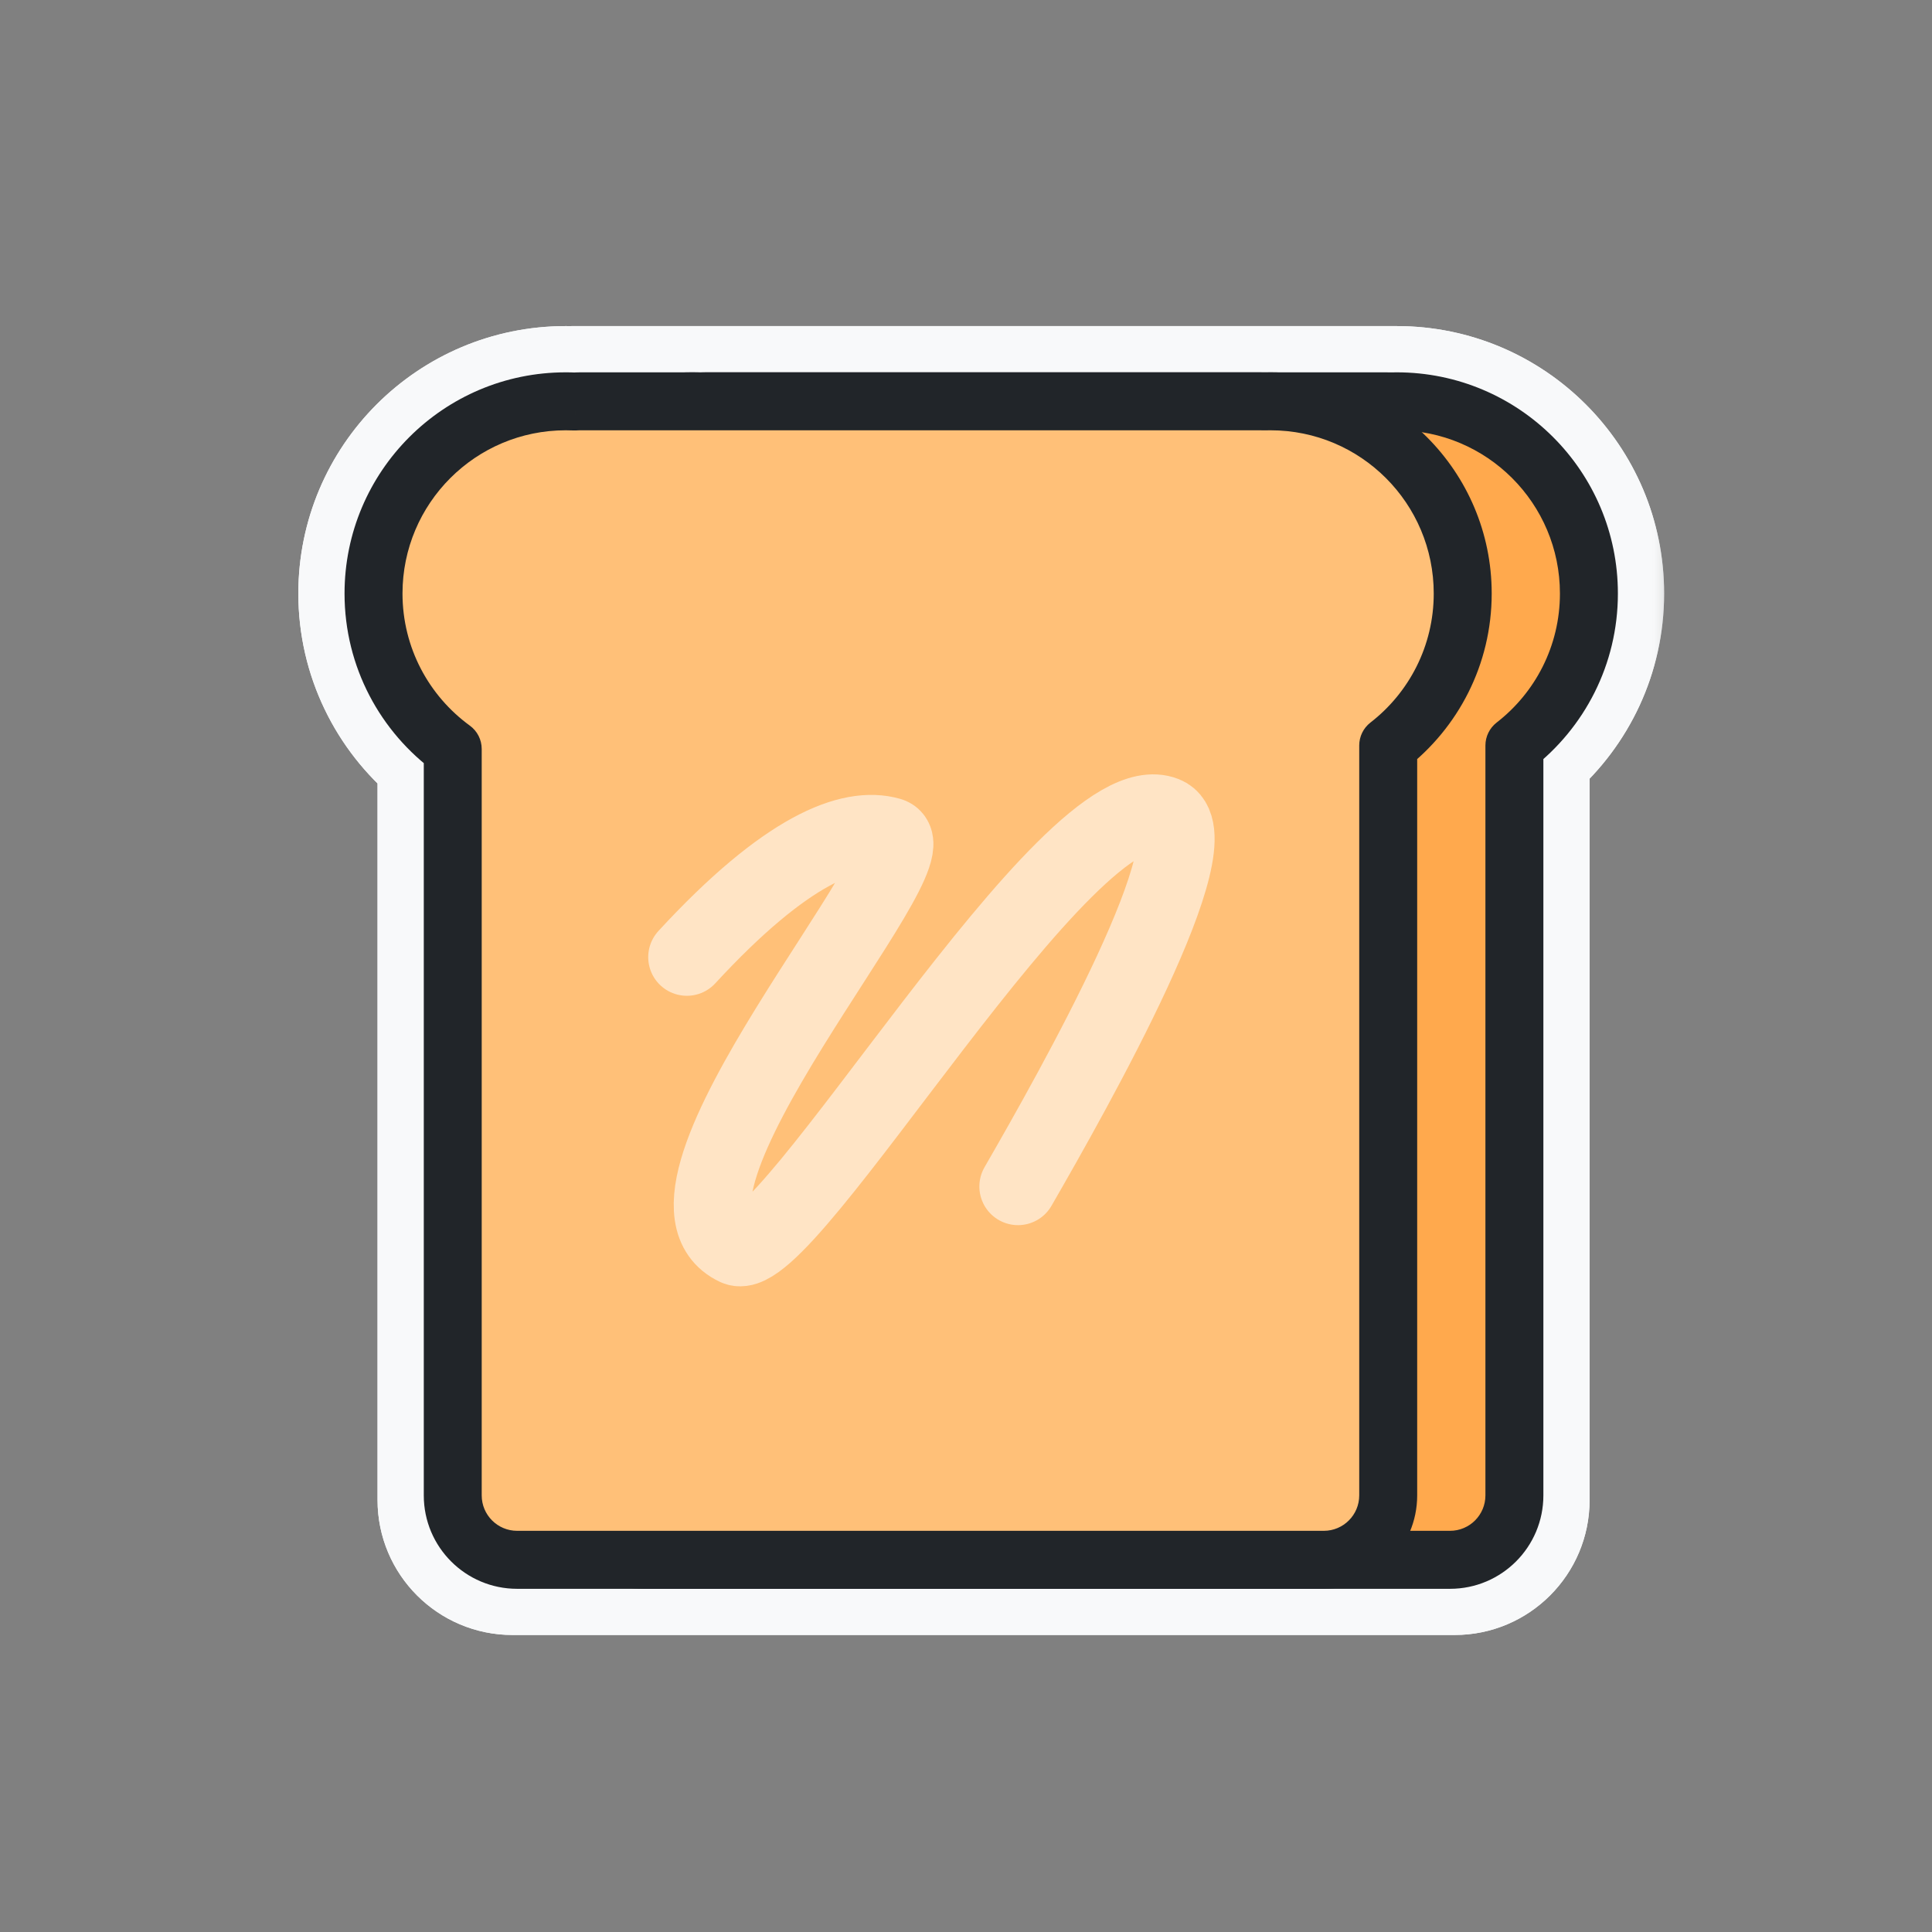 <svg width="60" height="60" viewBox="0 0 60 60" fill="none" xmlns="http://www.w3.org/2000/svg">
<rect x="0" y="0" width="60" height="60" fill="#808080" stroke="none"/>
<mask id="path-1-outside-1_50_9928" maskUnits="userSpaceOnUse" x="8.765" y="9.627" width="43" height="42" fill="black">
<rect fill="white" x="8.765" y="9.627" width="43" height="42"/>
<path fill-rule="evenodd" clip-rule="evenodd" d="M17.569 11.627C13.811 11.627 10.765 14.673 10.765 18.431C10.765 20.538 11.723 22.422 13.225 23.669V46.584C13.225 48.071 14.43 49.276 15.917 49.276H19.818C19.824 49.276 19.83 49.276 19.836 49.276H45.174C46.661 49.276 47.866 48.071 47.866 46.585V23.544C49.284 22.298 50.181 20.469 50.181 18.431C50.181 14.674 47.134 11.627 43.376 11.627L43.339 11.627L43.318 11.627H39.485C39.476 11.627 39.466 11.627 39.457 11.627L39.436 11.627H39.411L39.399 11.627H17.773C17.743 11.627 17.713 11.627 17.683 11.628C17.645 11.627 17.607 11.627 17.569 11.627ZM16.985 13.331C14.425 13.621 12.436 15.794 12.436 18.431C12.436 20.138 13.268 21.651 14.552 22.585C14.768 22.742 14.896 22.994 14.896 23.261V46.584C14.896 47.148 15.353 47.606 15.917 47.606H17.345C17.215 47.291 17.144 46.946 17.144 46.585V23.669C15.642 22.422 14.684 20.538 14.684 18.431C14.684 16.401 15.574 14.577 16.985 13.331ZM43.747 47.606H45.174C45.738 47.606 46.196 47.148 46.196 46.585V23.151C46.196 22.893 46.315 22.649 46.519 22.491C47.732 21.55 48.51 20.082 48.51 18.431C48.51 15.794 46.521 13.621 43.961 13.331C45.372 14.578 46.261 16.401 46.261 18.431C46.261 20.469 45.365 22.298 43.947 23.544V46.584C43.947 46.946 43.876 47.291 43.747 47.606ZM39.481 13.298C42.305 13.311 44.591 15.604 44.591 18.431C44.591 20.082 43.812 21.55 42.6 22.491C42.396 22.649 42.276 22.893 42.276 23.151V46.584C42.276 47.148 41.819 47.606 41.255 47.606H19.825C19.266 47.6 18.815 47.145 18.815 46.585V23.261C18.815 22.994 18.687 22.742 18.471 22.585C17.187 21.651 16.355 20.138 16.355 18.431C16.355 15.596 18.653 13.298 21.488 13.298C21.521 13.298 21.555 13.298 21.587 13.299C21.599 13.299 21.611 13.299 21.623 13.299C21.646 13.298 21.669 13.298 21.692 13.298H39.408L39.419 13.298L39.429 13.298L39.435 13.298H39.481Z"/>
</mask>
<path fill-rule="evenodd" clip-rule="evenodd" d="M17.569 11.627C13.811 11.627 10.765 14.673 10.765 18.431C10.765 20.538 11.723 22.422 13.225 23.669V46.584C13.225 48.071 14.43 49.276 15.917 49.276H19.818C19.824 49.276 19.83 49.276 19.836 49.276H45.174C46.661 49.276 47.866 48.071 47.866 46.585V23.544C49.284 22.298 50.181 20.469 50.181 18.431C50.181 14.674 47.134 11.627 43.376 11.627L43.339 11.627L43.318 11.627H39.485C39.476 11.627 39.466 11.627 39.457 11.627L39.436 11.627H39.411L39.399 11.627H17.773C17.743 11.627 17.713 11.627 17.683 11.628C17.645 11.627 17.607 11.627 17.569 11.627ZM16.985 13.331C14.425 13.621 12.436 15.794 12.436 18.431C12.436 20.138 13.268 21.651 14.552 22.585C14.768 22.742 14.896 22.994 14.896 23.261V46.584C14.896 47.148 15.353 47.606 15.917 47.606H17.345C17.215 47.291 17.144 46.946 17.144 46.585V23.669C15.642 22.422 14.684 20.538 14.684 18.431C14.684 16.401 15.574 14.577 16.985 13.331ZM43.747 47.606H45.174C45.738 47.606 46.196 47.148 46.196 46.585V23.151C46.196 22.893 46.315 22.649 46.519 22.491C47.732 21.55 48.51 20.082 48.51 18.431C48.51 15.794 46.521 13.621 43.961 13.331C45.372 14.578 46.261 16.401 46.261 18.431C46.261 20.469 45.365 22.298 43.947 23.544V46.584C43.947 46.946 43.876 47.291 43.747 47.606ZM39.481 13.298C42.305 13.311 44.591 15.604 44.591 18.431C44.591 20.082 43.812 21.55 42.6 22.491C42.396 22.649 42.276 22.893 42.276 23.151V46.584C42.276 47.148 41.819 47.606 41.255 47.606H19.825C19.266 47.6 18.815 47.145 18.815 46.585V23.261C18.815 22.994 18.687 22.742 18.471 22.585C17.187 21.651 16.355 20.138 16.355 18.431C16.355 15.596 18.653 13.298 21.488 13.298C21.521 13.298 21.555 13.298 21.587 13.299C21.599 13.299 21.611 13.299 21.623 13.299C21.646 13.298 21.669 13.298 21.692 13.298H39.408L39.419 13.298L39.429 13.298L39.435 13.298H39.481Z" fill="#F8F9FA"/>
<path d="M13.225 23.669H14.725C14.725 23.223 14.527 22.8 14.183 22.515L13.225 23.669ZM19.818 49.276L19.828 47.776H19.818V49.276ZM47.866 23.544L46.876 22.417C46.552 22.702 46.366 23.113 46.366 23.544H47.866ZM43.376 11.627L43.376 10.127L43.372 10.127L43.376 11.627ZM43.339 11.627L43.332 13.127L43.343 13.127L43.339 11.627ZM43.318 11.627L43.325 10.127H43.318V11.627ZM39.485 11.627L39.479 13.127H39.485V11.627ZM39.457 11.627L39.457 10.127L39.453 10.127L39.457 11.627ZM39.436 11.627L39.436 13.127L39.44 13.127L39.436 11.627ZM39.411 11.627L39.404 13.127H39.411V11.627ZM39.399 11.627L39.406 10.127H39.399V11.627ZM17.683 11.628L17.658 13.128C17.676 13.128 17.694 13.128 17.712 13.128L17.683 11.628ZM16.985 13.331L17.978 14.455C18.468 14.021 18.621 13.32 18.355 12.721C18.09 12.123 17.466 11.767 16.816 11.84L16.985 13.331ZM14.552 22.585L15.435 21.372L15.435 21.372L14.552 22.585ZM17.345 47.606V49.106C17.845 49.106 18.312 48.856 18.59 48.441C18.869 48.026 18.922 47.499 18.732 47.036L17.345 47.606ZM17.144 23.669H18.644C18.644 23.223 18.446 22.8 18.102 22.515L17.144 23.669ZM43.747 47.606L42.359 47.036C42.169 47.499 42.222 48.026 42.501 48.441C42.779 48.856 43.247 49.106 43.747 49.106V47.606ZM46.519 22.491L45.6 21.306L45.6 21.306L46.519 22.491ZM43.961 13.331L44.13 11.84C43.479 11.767 42.856 12.123 42.59 12.721C42.324 13.32 42.477 14.021 42.968 14.455L43.961 13.331ZM43.947 23.544L42.957 22.417C42.633 22.702 42.447 23.113 42.447 23.544H43.947ZM39.481 13.298L39.488 11.798H39.481V13.298ZM42.6 22.491L41.681 21.305L41.681 21.305L42.6 22.491ZM19.825 47.606L19.809 49.105C19.815 49.105 19.82 49.106 19.825 49.106L19.825 47.606ZM18.471 22.585L19.354 21.372L19.354 21.372L18.471 22.585ZM21.587 13.299L21.559 14.799L21.559 14.799L21.587 13.299ZM21.623 13.299L21.587 11.799L21.587 11.799L21.623 13.299ZM39.408 13.298L39.417 11.798H39.408V13.298ZM39.419 13.298L39.409 14.798C39.415 14.798 39.421 14.798 39.427 14.798L39.419 13.298ZM39.429 13.298L39.425 11.798L39.421 11.798L39.429 13.298ZM39.435 13.298L39.435 11.798L39.432 11.798L39.435 13.298ZM12.265 18.431C12.265 15.502 14.64 13.127 17.569 13.127V10.127C12.983 10.127 9.265 13.845 9.265 18.431H12.265ZM14.183 22.515C13.01 21.54 12.265 20.073 12.265 18.431H9.265C9.265 21.003 10.437 23.303 12.267 24.823L14.183 22.515ZM14.725 46.584V23.669H11.725V46.584H14.725ZM15.917 47.776C15.259 47.776 14.725 47.243 14.725 46.584H11.725C11.725 48.9 13.602 50.776 15.917 50.776V47.776ZM19.818 47.776H15.917V50.776H19.818V47.776ZM19.836 47.776C19.833 47.776 19.831 47.776 19.828 47.776L19.809 50.776C19.818 50.776 19.827 50.776 19.836 50.776V47.776ZM45.174 47.776H19.836V50.776H45.174V47.776ZM46.366 46.585C46.366 47.243 45.833 47.776 45.174 47.776V50.776C47.489 50.776 49.366 48.9 49.366 46.585H46.366ZM46.366 23.544V46.585H49.366V23.544H46.366ZM48.681 18.431C48.681 20.02 47.983 21.444 46.876 22.417L48.856 24.671C50.584 23.152 51.681 20.919 51.681 18.431H48.681ZM43.376 13.127C46.306 13.127 48.681 15.502 48.681 18.431H51.681C51.681 13.845 47.962 10.127 43.376 10.127V13.127ZM43.343 13.127L43.38 13.127L43.372 10.127L43.335 10.127L43.343 13.127ZM43.311 13.127L43.332 13.127L43.346 10.127L43.325 10.127L43.311 13.127ZM39.485 13.127H43.318V10.127H39.485V13.127ZM39.457 13.127C39.464 13.127 39.472 13.127 39.479 13.127L39.491 10.127C39.48 10.127 39.468 10.127 39.457 10.127V13.127ZM39.44 13.127L39.461 13.127L39.453 10.127L39.432 10.127L39.44 13.127ZM39.411 13.127H39.436V10.127H39.411V13.127ZM39.392 13.127L39.404 13.127L39.418 10.127L39.406 10.127L39.392 13.127ZM17.773 13.127H39.399V10.127H17.773V13.127ZM17.712 13.128C17.732 13.127 17.753 13.127 17.773 13.127V10.127C17.733 10.127 17.693 10.127 17.653 10.128L17.712 13.128ZM17.569 13.127C17.599 13.127 17.628 13.127 17.658 13.128L17.707 10.128C17.661 10.127 17.615 10.127 17.569 10.127V13.127ZM16.816 11.84C13.506 12.215 10.936 15.022 10.936 18.431H13.936C13.936 16.566 15.343 15.026 17.154 14.821L16.816 11.84ZM10.936 18.431C10.936 20.638 12.014 22.593 13.669 23.798L15.435 21.372C14.522 20.708 13.936 19.638 13.936 18.431H10.936ZM13.669 23.798C13.498 23.673 13.396 23.473 13.396 23.261H16.396C16.396 22.514 16.039 21.812 15.435 21.372L13.669 23.798ZM13.396 23.261V46.584H16.396V23.261H13.396ZM13.396 46.584C13.396 47.977 14.525 49.106 15.917 49.106V46.106C16.181 46.106 16.396 46.32 16.396 46.584H13.396ZM15.917 49.106H17.345V46.106H15.917V49.106ZM18.732 47.036C18.676 46.899 18.644 46.747 18.644 46.585H15.644C15.644 47.145 15.755 47.682 15.957 48.175L18.732 47.036ZM18.644 46.585V23.669H15.644V46.585H18.644ZM18.102 22.515C16.929 21.54 16.184 20.073 16.184 18.431H13.184C13.184 21.004 14.356 23.303 16.186 24.823L18.102 22.515ZM16.184 18.431C16.184 16.848 16.875 15.429 17.978 14.455L15.992 12.207C14.272 13.726 13.184 15.953 13.184 18.431H16.184ZM43.747 49.106H45.174V46.106H43.747V49.106ZM45.174 49.106C46.567 49.106 47.696 47.977 47.696 46.585H44.696C44.696 46.32 44.91 46.106 45.174 46.106V49.106ZM47.696 46.585V23.151H44.696V46.585H47.696ZM47.696 23.151C47.696 23.357 47.6 23.55 47.438 23.676L45.6 21.306C45.029 21.748 44.696 22.429 44.696 23.151H47.696ZM47.438 23.676C49.002 22.464 50.01 20.565 50.01 18.431H47.01C47.01 19.599 46.462 20.637 45.6 21.306L47.438 23.676ZM50.01 18.431C50.01 15.022 47.439 12.216 44.13 11.84L43.792 14.821C45.602 15.027 47.01 16.566 47.01 18.431H50.01ZM42.968 14.455C44.07 15.429 44.761 16.848 44.761 18.431H47.761C47.761 15.953 46.673 13.726 44.954 12.207L42.968 14.455ZM44.761 18.431C44.761 20.02 44.064 21.444 42.957 22.417L44.937 24.671C46.665 23.152 47.761 20.919 47.761 18.431H44.761ZM42.447 23.544V46.584H45.447V23.544H42.447ZM42.447 46.584C42.447 46.747 42.415 46.899 42.359 47.036L45.135 48.175C45.337 47.683 45.447 47.145 45.447 46.584H42.447ZM46.091 18.431C46.091 14.778 43.138 11.815 39.488 11.798L39.474 14.798C41.473 14.807 43.091 16.43 43.091 18.431H46.091ZM43.519 23.676C45.083 22.464 46.091 20.565 46.091 18.431H43.091C43.091 19.599 42.542 20.637 41.681 21.305L43.519 23.676ZM43.776 23.151C43.776 23.356 43.681 23.55 43.519 23.676L41.681 21.305C41.11 21.748 40.776 22.429 40.776 23.151H43.776ZM43.776 46.584V23.151H40.776V46.584H43.776ZM41.255 49.106C42.648 49.106 43.776 47.977 43.776 46.584H40.776C40.776 46.32 40.991 46.106 41.255 46.106V49.106ZM19.825 49.106H41.255V46.106H19.825V49.106ZM17.315 46.585C17.315 47.968 18.429 49.091 19.809 49.105L19.841 46.106C20.103 46.108 20.315 46.322 20.315 46.585H17.315ZM17.315 23.261V46.585H20.315V23.261H17.315ZM17.588 23.798C17.417 23.673 17.315 23.473 17.315 23.261H20.315C20.315 22.514 19.958 21.812 19.354 21.372L17.588 23.798ZM14.855 18.431C14.855 20.638 15.933 22.593 17.588 23.798L19.354 21.372C18.441 20.708 17.855 19.639 17.855 18.431H14.855ZM21.488 11.798C17.825 11.798 14.855 14.768 14.855 18.431H17.855C17.855 16.425 19.482 14.798 21.488 14.798V11.798ZM21.616 11.799C21.573 11.798 21.531 11.798 21.488 11.798V14.798C21.512 14.798 21.536 14.798 21.559 14.799L21.616 11.799ZM21.587 11.799C21.597 11.799 21.606 11.799 21.616 11.799L21.559 14.799C21.592 14.799 21.625 14.799 21.658 14.798L21.587 11.799ZM21.692 11.798C21.657 11.798 21.622 11.798 21.587 11.799L21.658 14.798C21.67 14.798 21.681 14.798 21.692 14.798V11.798ZM39.408 11.798H21.692V14.798H39.408V11.798ZM39.428 11.798L39.417 11.798L39.398 14.798L39.409 14.798L39.428 11.798ZM39.421 11.798L39.411 11.798L39.427 14.798L39.437 14.798L39.421 11.798ZM39.432 11.798L39.425 11.798L39.433 14.798L39.44 14.798L39.432 11.798ZM39.481 11.798H39.435V14.798H39.481V11.798Z" fill="#F8F9FA" mask="url(#path-1-outside-1_50_9928)"/>
<mask id="path-3-outside-2_50_9928" maskUnits="userSpaceOnUse" x="8.765" y="9.627" width="43" height="42" fill="black">
<rect fill="white" x="8.765" y="9.627" width="43" height="42"/>
<path fill-rule="evenodd" clip-rule="evenodd" d="M17.569 11.627C13.811 11.627 10.765 14.673 10.765 18.431C10.765 20.538 11.723 22.422 13.225 23.669V46.584C13.225 48.071 14.43 49.276 15.917 49.276H19.818C19.824 49.276 19.83 49.276 19.836 49.276H45.174C46.661 49.276 47.866 48.071 47.866 46.585V23.544C49.284 22.298 50.181 20.469 50.181 18.431C50.181 14.674 47.134 11.627 43.376 11.627L43.339 11.627L43.318 11.627H39.485C39.476 11.627 39.466 11.627 39.457 11.627L39.436 11.627H39.411L39.399 11.627H17.773C17.743 11.627 17.713 11.627 17.683 11.628C17.645 11.627 17.607 11.627 17.569 11.627Z"/>
</mask>
<path fill-rule="evenodd" clip-rule="evenodd" d="M17.569 11.627C13.811 11.627 10.765 14.673 10.765 18.431C10.765 20.538 11.723 22.422 13.225 23.669V46.584C13.225 48.071 14.43 49.276 15.917 49.276H19.818C19.824 49.276 19.83 49.276 19.836 49.276H45.174C46.661 49.276 47.866 48.071 47.866 46.585V23.544C49.284 22.298 50.181 20.469 50.181 18.431C50.181 14.674 47.134 11.627 43.376 11.627L43.339 11.627L43.318 11.627H39.485C39.476 11.627 39.466 11.627 39.457 11.627L39.436 11.627H39.411L39.399 11.627H17.773C17.743 11.627 17.713 11.627 17.683 11.628C17.645 11.627 17.607 11.627 17.569 11.627Z" fill="#F8F9FA"/>
<path d="M13.225 23.669H14.725C14.725 23.223 14.527 22.8 14.183 22.515L13.225 23.669ZM19.818 49.276L19.828 47.776H19.818V49.276ZM47.866 23.544L46.876 22.417C46.552 22.702 46.366 23.113 46.366 23.544H47.866ZM43.376 11.627L43.376 10.127L43.372 10.127L43.376 11.627ZM43.339 11.627L43.332 13.127L43.343 13.127L43.339 11.627ZM43.318 11.627L43.325 10.127H43.318V11.627ZM39.485 11.627L39.479 13.127H39.485V11.627ZM39.457 11.627L39.457 10.127L39.453 10.127L39.457 11.627ZM39.436 11.627L39.436 13.127L39.44 13.127L39.436 11.627ZM39.411 11.627L39.404 13.127H39.411V11.627ZM39.399 11.627L39.406 10.127H39.399V11.627ZM17.683 11.628L17.658 13.128C17.676 13.128 17.694 13.128 17.712 13.128L17.683 11.628ZM12.265 18.431C12.265 15.502 14.64 13.127 17.569 13.127V10.127C12.983 10.127 9.265 13.845 9.265 18.431H12.265ZM14.183 22.515C13.01 21.54 12.265 20.073 12.265 18.431H9.265C9.265 21.003 10.437 23.303 12.267 24.823L14.183 22.515ZM14.725 46.584V23.669H11.725V46.584H14.725ZM15.917 47.776C15.259 47.776 14.725 47.243 14.725 46.584H11.725C11.725 48.9 13.602 50.776 15.917 50.776V47.776ZM19.818 47.776H15.917V50.776H19.818V47.776ZM19.836 47.776C19.833 47.776 19.831 47.776 19.828 47.776L19.809 50.776C19.818 50.776 19.827 50.776 19.836 50.776V47.776ZM45.174 47.776H19.836V50.776H45.174V47.776ZM46.366 46.585C46.366 47.243 45.833 47.776 45.174 47.776V50.776C47.489 50.776 49.366 48.9 49.366 46.585H46.366ZM46.366 23.544V46.585H49.366V23.544H46.366ZM48.681 18.431C48.681 20.02 47.983 21.444 46.876 22.417L48.856 24.671C50.584 23.152 51.681 20.919 51.681 18.431H48.681ZM43.376 13.127C46.306 13.127 48.681 15.502 48.681 18.431H51.681C51.681 13.845 47.962 10.127 43.376 10.127V13.127ZM43.343 13.127L43.38 13.127L43.372 10.127L43.335 10.127L43.343 13.127ZM43.311 13.127L43.332 13.127L43.346 10.127L43.325 10.127L43.311 13.127ZM39.485 13.127H43.318V10.127H39.485V13.127ZM39.457 13.127C39.464 13.127 39.472 13.127 39.479 13.127L39.491 10.127C39.48 10.127 39.468 10.127 39.457 10.127V13.127ZM39.44 13.127L39.461 13.127L39.453 10.127L39.432 10.127L39.44 13.127ZM39.411 13.127H39.436V10.127H39.411V13.127ZM39.392 13.127L39.404 13.127L39.418 10.127L39.406 10.127L39.392 13.127ZM17.773 13.127H39.399V10.127H17.773V13.127ZM17.712 13.128C17.732 13.127 17.753 13.127 17.773 13.127V10.127C17.733 10.127 17.693 10.127 17.653 10.128L17.712 13.128ZM17.569 13.127C17.599 13.127 17.628 13.127 17.658 13.128L17.707 10.128C17.661 10.127 17.615 10.127 17.569 10.127V13.127Z" fill="#F8F9FA" mask="url(#path-3-outside-2_50_9928)"/>
<path fill-rule="evenodd" clip-rule="evenodd" d="M21.759 12.469C21.669 12.465 21.579 12.463 21.488 12.463C18.192 12.463 15.519 15.135 15.519 18.432C15.519 20.417 16.489 22.176 17.98 23.261V46.441C17.98 47.546 18.875 48.441 19.98 48.441H45.031C46.136 48.441 47.031 47.546 47.031 46.441V23.152C48.439 22.06 49.345 20.352 49.345 18.432C49.345 15.135 46.673 12.463 43.376 12.463C43.313 12.463 43.249 12.464 43.186 12.466C43.135 12.464 43.083 12.463 43.031 12.463H21.98C21.906 12.463 21.832 12.465 21.759 12.469Z" fill="#FFA94D"/>
<path d="M21.759 12.469L21.719 13.368C21.748 13.369 21.778 13.369 21.808 13.368L21.759 12.469ZM17.98 23.261H18.88C18.88 22.973 18.742 22.703 18.509 22.534L17.98 23.261ZM47.031 23.152L46.479 22.44C46.26 22.611 46.131 22.873 46.131 23.152H47.031ZM43.186 12.466L43.152 13.365C43.173 13.366 43.194 13.366 43.214 13.365L43.186 12.466ZM21.799 11.57C21.696 11.565 21.592 11.563 21.488 11.563V13.363C21.566 13.363 21.642 13.365 21.719 13.368L21.799 11.57ZM21.488 11.563C17.695 11.563 14.619 14.638 14.619 18.432H16.419C16.419 15.632 18.689 13.363 21.488 13.363V11.563ZM14.619 18.432C14.619 20.717 15.736 22.742 17.45 23.989L18.509 22.534C17.241 21.61 16.419 20.117 16.419 18.432H14.619ZM18.88 46.441V23.261H17.08V46.441H18.88ZM19.98 47.541C19.372 47.541 18.88 47.049 18.88 46.441H17.08C17.08 48.043 18.378 49.342 19.98 49.342V47.541ZM45.031 47.541H19.98V49.342H45.031V47.541ZM46.131 46.441C46.131 47.049 45.638 47.541 45.031 47.541V49.342C46.633 49.342 47.931 48.043 47.931 46.441H46.131ZM46.131 23.152V46.441H47.931V23.152H46.131ZM47.582 23.863C49.201 22.608 50.245 20.642 50.245 18.432H48.445C48.445 20.062 47.677 21.512 46.479 22.44L47.582 23.863ZM50.245 18.432C50.245 14.638 47.17 11.563 43.376 11.563V13.363C46.176 13.363 48.445 15.632 48.445 18.432H50.245ZM43.376 11.563C43.303 11.563 43.231 11.564 43.158 11.566L43.214 13.365C43.268 13.364 43.322 13.363 43.376 13.363V11.563ZM43.031 13.363C43.072 13.363 43.112 13.364 43.152 13.365L43.221 11.566C43.158 11.564 43.094 11.563 43.031 11.563V13.363ZM21.98 13.363H43.031V11.563H21.98V13.363ZM21.808 13.368C21.865 13.364 21.922 13.363 21.98 13.363V11.563C21.889 11.563 21.799 11.565 21.71 11.57L21.808 13.368Z" fill="#212529"/>
<path fill-rule="evenodd" clip-rule="evenodd" d="M17.84 12.469C17.75 12.465 17.66 12.463 17.569 12.463C14.273 12.463 11.6 15.135 11.6 18.432C11.6 20.417 12.569 22.176 14.06 23.261V46.441C14.06 47.546 14.956 48.441 16.061 48.441H41.112C42.216 48.441 43.112 47.546 43.112 46.441V23.152C44.52 22.06 45.426 20.352 45.426 18.432C45.426 15.135 42.754 12.463 39.457 12.463C39.394 12.463 39.33 12.464 39.267 12.466C39.216 12.464 39.164 12.463 39.112 12.463H18.061C17.986 12.463 17.913 12.465 17.84 12.469Z" fill="#FFC078"/>
<path d="M17.84 12.469L17.8 13.368C17.829 13.369 17.859 13.369 17.889 13.368L17.84 12.469ZM14.06 23.261H14.96C14.96 22.973 14.823 22.703 14.59 22.534L14.06 23.261ZM43.112 23.152L42.56 22.44C42.34 22.611 42.212 22.873 42.212 23.152H43.112ZM39.267 12.466L39.233 13.365C39.254 13.366 39.275 13.366 39.295 13.365L39.267 12.466ZM17.88 11.57C17.777 11.565 17.673 11.563 17.569 11.563V13.363C17.647 13.363 17.723 13.365 17.8 13.368L17.88 11.57ZM17.569 11.563C13.776 11.563 10.7 14.638 10.7 18.432H12.5C12.5 15.632 14.77 13.363 17.569 13.363V11.563ZM10.7 18.432C10.7 20.717 11.817 22.742 13.531 23.989L14.59 22.534C13.322 21.61 12.5 20.117 12.5 18.432H10.7ZM14.96 46.441V23.261H13.161V46.441H14.96ZM16.061 47.541C15.453 47.541 14.96 47.049 14.96 46.441H13.161C13.161 48.043 14.459 49.342 16.061 49.342V47.541ZM41.112 47.541H16.061V49.342H41.112V47.541ZM42.212 46.441C42.212 47.049 41.719 47.541 41.112 47.541V49.342C42.713 49.342 44.012 48.043 44.012 46.441H42.212ZM42.212 23.152V46.441H44.012V23.152H42.212ZM43.663 23.863C45.282 22.608 46.326 20.642 46.326 18.432H44.526C44.526 20.062 43.758 21.512 42.56 22.44L43.663 23.863ZM46.326 18.432C46.326 14.638 43.251 11.563 39.457 11.563V13.363C42.257 13.363 44.526 15.632 44.526 18.432H46.326ZM39.457 11.563C39.384 11.563 39.312 11.564 39.239 11.566L39.295 13.365C39.349 13.364 39.403 13.363 39.457 13.363V11.563ZM39.112 13.363C39.152 13.363 39.193 13.364 39.233 13.365L39.301 11.566C39.239 11.564 39.175 11.563 39.112 11.563V13.363ZM18.061 13.363H39.112V11.563H18.061V13.363ZM17.889 13.368C17.945 13.364 18.003 13.363 18.061 13.363V11.563C17.97 11.563 17.88 11.565 17.791 11.57L17.889 13.368Z" fill="#212529"/>
<path opacity="0.7" d="M21.331 29.725C24.421 26.373 26.416 25.617 27.627 25.963C29.141 26.395 19.419 37.108 22.869 38.724C24.403 39.443 33.204 24.126 36.17 25.314C37.791 25.963 33.373 33.8 31.615 36.848" stroke="#FFF4E6" stroke-width="2.4" stroke-linecap="round" stroke-linejoin="round"/>
</svg>
